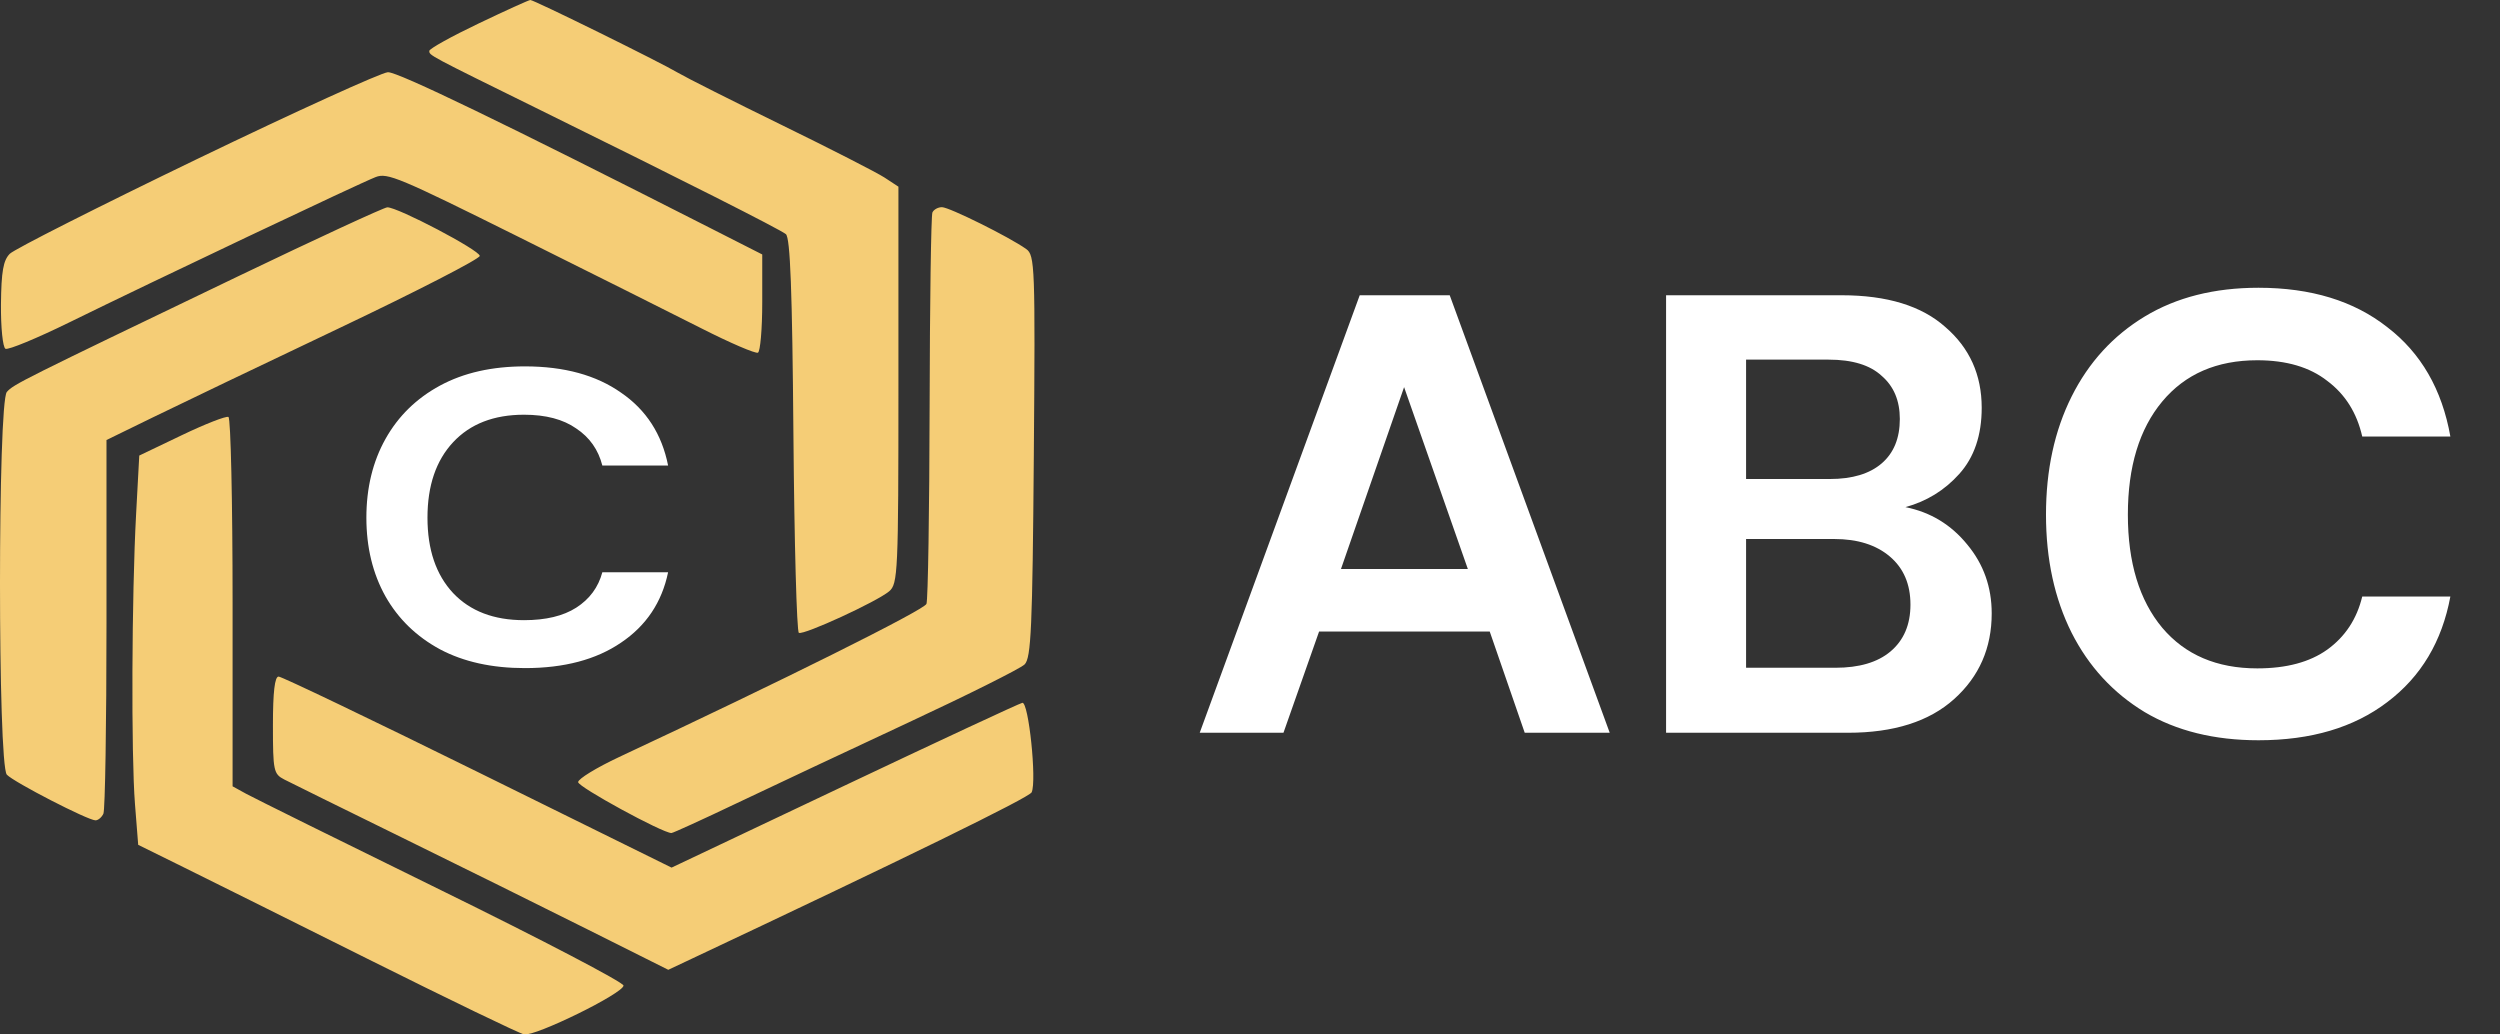 <svg width="116" height="48" viewBox="0 0 116 48" fill="none" xmlns="http://www.w3.org/2000/svg">
<rect x="0" y="0" width="116" height="48" fill="#333333" stroke="none"/>
<g clip-path="url(#clip0_1_18)">
<path d="M24.357 31C22.828 31 21.515 30.71 20.419 30.13C19.323 29.537 18.479 28.718 17.887 27.674C17.296 26.617 17 25.399 17 24.019C17 22.64 17.296 21.422 17.887 20.365C18.479 19.308 19.323 18.483 20.419 17.89C21.515 17.297 22.828 17 24.357 17C26.175 17 27.66 17.406 28.814 18.218C29.983 19.017 30.712 20.145 31 21.602H27.949C27.762 20.867 27.358 20.294 26.737 19.881C26.131 19.456 25.323 19.243 24.314 19.243C22.915 19.243 21.818 19.669 21.025 20.519C20.231 21.37 19.835 22.537 19.835 24.019C19.835 25.502 20.231 26.669 21.025 27.519C21.818 28.357 22.915 28.776 24.314 28.776C25.323 28.776 26.131 28.583 26.737 28.196C27.358 27.797 27.762 27.249 27.949 26.552H31C30.712 27.945 29.983 29.034 28.814 29.82C27.66 30.607 26.175 31 24.357 31Z" fill="white"/>
<path fill-rule="evenodd" clip-rule="evenodd" d="M22.202 1.092C20.947 1.691 19.92 2.262 19.92 2.361C19.92 2.573 19.851 2.536 25.069 5.106C31.722 8.382 36.168 10.628 36.464 10.864C36.668 11.026 36.761 13.493 36.815 20.178C36.856 25.18 36.969 29.313 37.067 29.364C37.291 29.48 40.676 27.923 41.256 27.438C41.663 27.097 41.687 26.554 41.687 17.869V8.662L41.044 8.24C40.69 8.008 38.537 6.907 36.259 5.794C33.982 4.681 31.823 3.593 31.461 3.378C30.636 2.886 24.776 -0.002 24.608 1.43901e-06C24.54 0.001 23.457 0.492 22.202 1.092ZM9.153 7.376C4.584 9.581 0.669 11.56 0.454 11.776C0.151 12.08 0.06 12.601 0.045 14.116C0.035 15.188 0.129 16.119 0.254 16.183C0.38 16.248 1.722 15.693 3.238 14.948C7.137 13.033 16.726 8.485 17.433 8.215C17.977 8.007 18.509 8.23 24.063 10.992C27.384 12.645 31.197 14.552 32.536 15.231C33.875 15.911 35.06 16.42 35.169 16.364C35.278 16.307 35.368 15.259 35.368 14.034V11.807L32.969 10.588C23.34 5.693 18.463 3.336 17.999 3.351C17.704 3.361 13.723 5.172 9.153 7.376ZM11.026 12.831C0.955 17.669 0.633 17.83 0.318 18.186C-0.106 18.666 -0.106 35.495 0.318 35.946C0.646 36.295 4.081 38.064 4.431 38.064C4.555 38.064 4.72 37.924 4.798 37.754C4.877 37.583 4.941 33.612 4.941 28.93V20.417L7.106 19.36C8.296 18.778 12.193 16.912 15.766 15.214C19.338 13.515 22.261 12.012 22.261 11.874C22.261 11.612 18.447 9.608 17.971 9.62C17.82 9.624 14.695 11.069 11.026 12.831ZM43.264 9.858C43.202 9.993 43.144 14.059 43.134 18.894C43.124 23.728 43.059 27.835 42.988 28.02C42.881 28.303 36.292 31.586 28.725 35.127C27.68 35.617 26.825 36.14 26.825 36.29C26.825 36.517 30.74 38.653 31.154 38.653C31.225 38.653 32.597 38.027 34.203 37.261C35.809 36.496 39.388 34.814 42.155 33.523C44.923 32.233 47.347 31.02 47.541 30.83C47.844 30.534 47.906 29.137 47.969 21.171C48.038 12.354 48.02 11.843 47.615 11.554C46.838 11 44.045 9.613 43.707 9.613C43.525 9.613 43.325 9.723 43.264 9.858ZM8.435 20.193L6.462 21.138L6.315 23.862C6.111 27.631 6.083 35.03 6.263 37.308L6.412 39.2L8.309 40.136C9.353 40.65 13.291 42.611 17.061 44.493C20.831 46.375 24.096 47.952 24.317 47.996C24.832 48.1 28.931 46.087 28.931 45.73C28.931 45.581 25.134 43.597 20.494 41.321C15.853 39.044 11.772 37.025 11.424 36.833L10.792 36.485V27.966C10.792 23.28 10.706 19.402 10.6 19.347C10.494 19.293 9.52 19.673 8.435 20.193ZM12.664 33.645C12.664 35.769 12.694 35.912 13.191 36.169C13.48 36.318 15.929 37.526 18.633 38.853C21.336 40.179 25.226 42.105 27.278 43.132L31.008 44.999L31.842 44.606C42.011 39.816 47.759 37.003 47.869 36.763C48.112 36.233 47.727 32.547 47.436 32.611C47.291 32.642 43.569 34.376 39.166 36.463L31.161 40.257L22.176 35.825C17.234 33.387 13.072 31.393 12.927 31.393C12.748 31.393 12.664 32.108 12.664 33.645Z" fill="#F5CD76"/>
</g>
<path d="M55.667 34L63.091 13.7H67.267L74.691 34H70.747L69.123 29.302H61.206L59.553 34H55.667ZM62.221 26.402H68.108L65.15 17.963L62.221 26.402ZM77.306 34V13.7H85.455C87.562 13.7 89.167 14.193 90.269 15.179C91.39 16.146 91.951 17.393 91.951 18.92C91.951 20.196 91.603 21.221 90.907 21.994C90.23 22.748 89.399 23.26 88.413 23.531C89.573 23.763 90.53 24.343 91.284 25.271C92.038 26.18 92.415 27.243 92.415 28.461C92.415 30.066 91.835 31.39 90.675 32.434C89.515 33.478 87.872 34 85.745 34H77.306ZM81.018 22.226H84.904C85.948 22.226 86.75 21.984 87.311 21.501C87.872 21.018 88.152 20.331 88.152 19.442C88.152 18.591 87.872 17.924 87.311 17.441C86.77 16.938 85.948 16.687 84.846 16.687H81.018V22.226ZM81.018 30.984H85.165C86.267 30.984 87.118 30.733 87.717 30.23C88.336 29.708 88.645 28.983 88.645 28.055C88.645 27.108 88.326 26.363 87.688 25.822C87.05 25.281 86.19 25.01 85.107 25.01H81.018V30.984ZM104.794 34.348C102.745 34.348 100.985 33.913 99.516 33.043C98.047 32.154 96.916 30.926 96.123 29.36C95.33 27.775 94.934 25.948 94.934 23.879C94.934 21.81 95.33 19.983 96.123 18.398C96.916 16.813 98.047 15.575 99.516 14.686C100.985 13.797 102.745 13.352 104.794 13.352C107.23 13.352 109.221 13.961 110.768 15.179C112.334 16.378 113.31 18.069 113.697 20.254H109.608C109.357 19.152 108.815 18.292 107.984 17.673C107.172 17.035 106.089 16.716 104.736 16.716C102.861 16.716 101.391 17.354 100.328 18.63C99.265 19.906 98.733 21.656 98.733 23.879C98.733 26.102 99.265 27.852 100.328 29.128C101.391 30.385 102.861 31.013 104.736 31.013C106.089 31.013 107.172 30.723 107.984 30.143C108.815 29.544 109.357 28.722 109.608 27.678H113.697C113.31 29.766 112.334 31.4 110.768 32.579C109.221 33.758 107.23 34.348 104.794 34.348Z" fill="white"/>
<defs>
<clipPath id="clip0_1_18">
<rect width="48" height="48" fill="white"/>
</clipPath>
</defs>
</svg>
